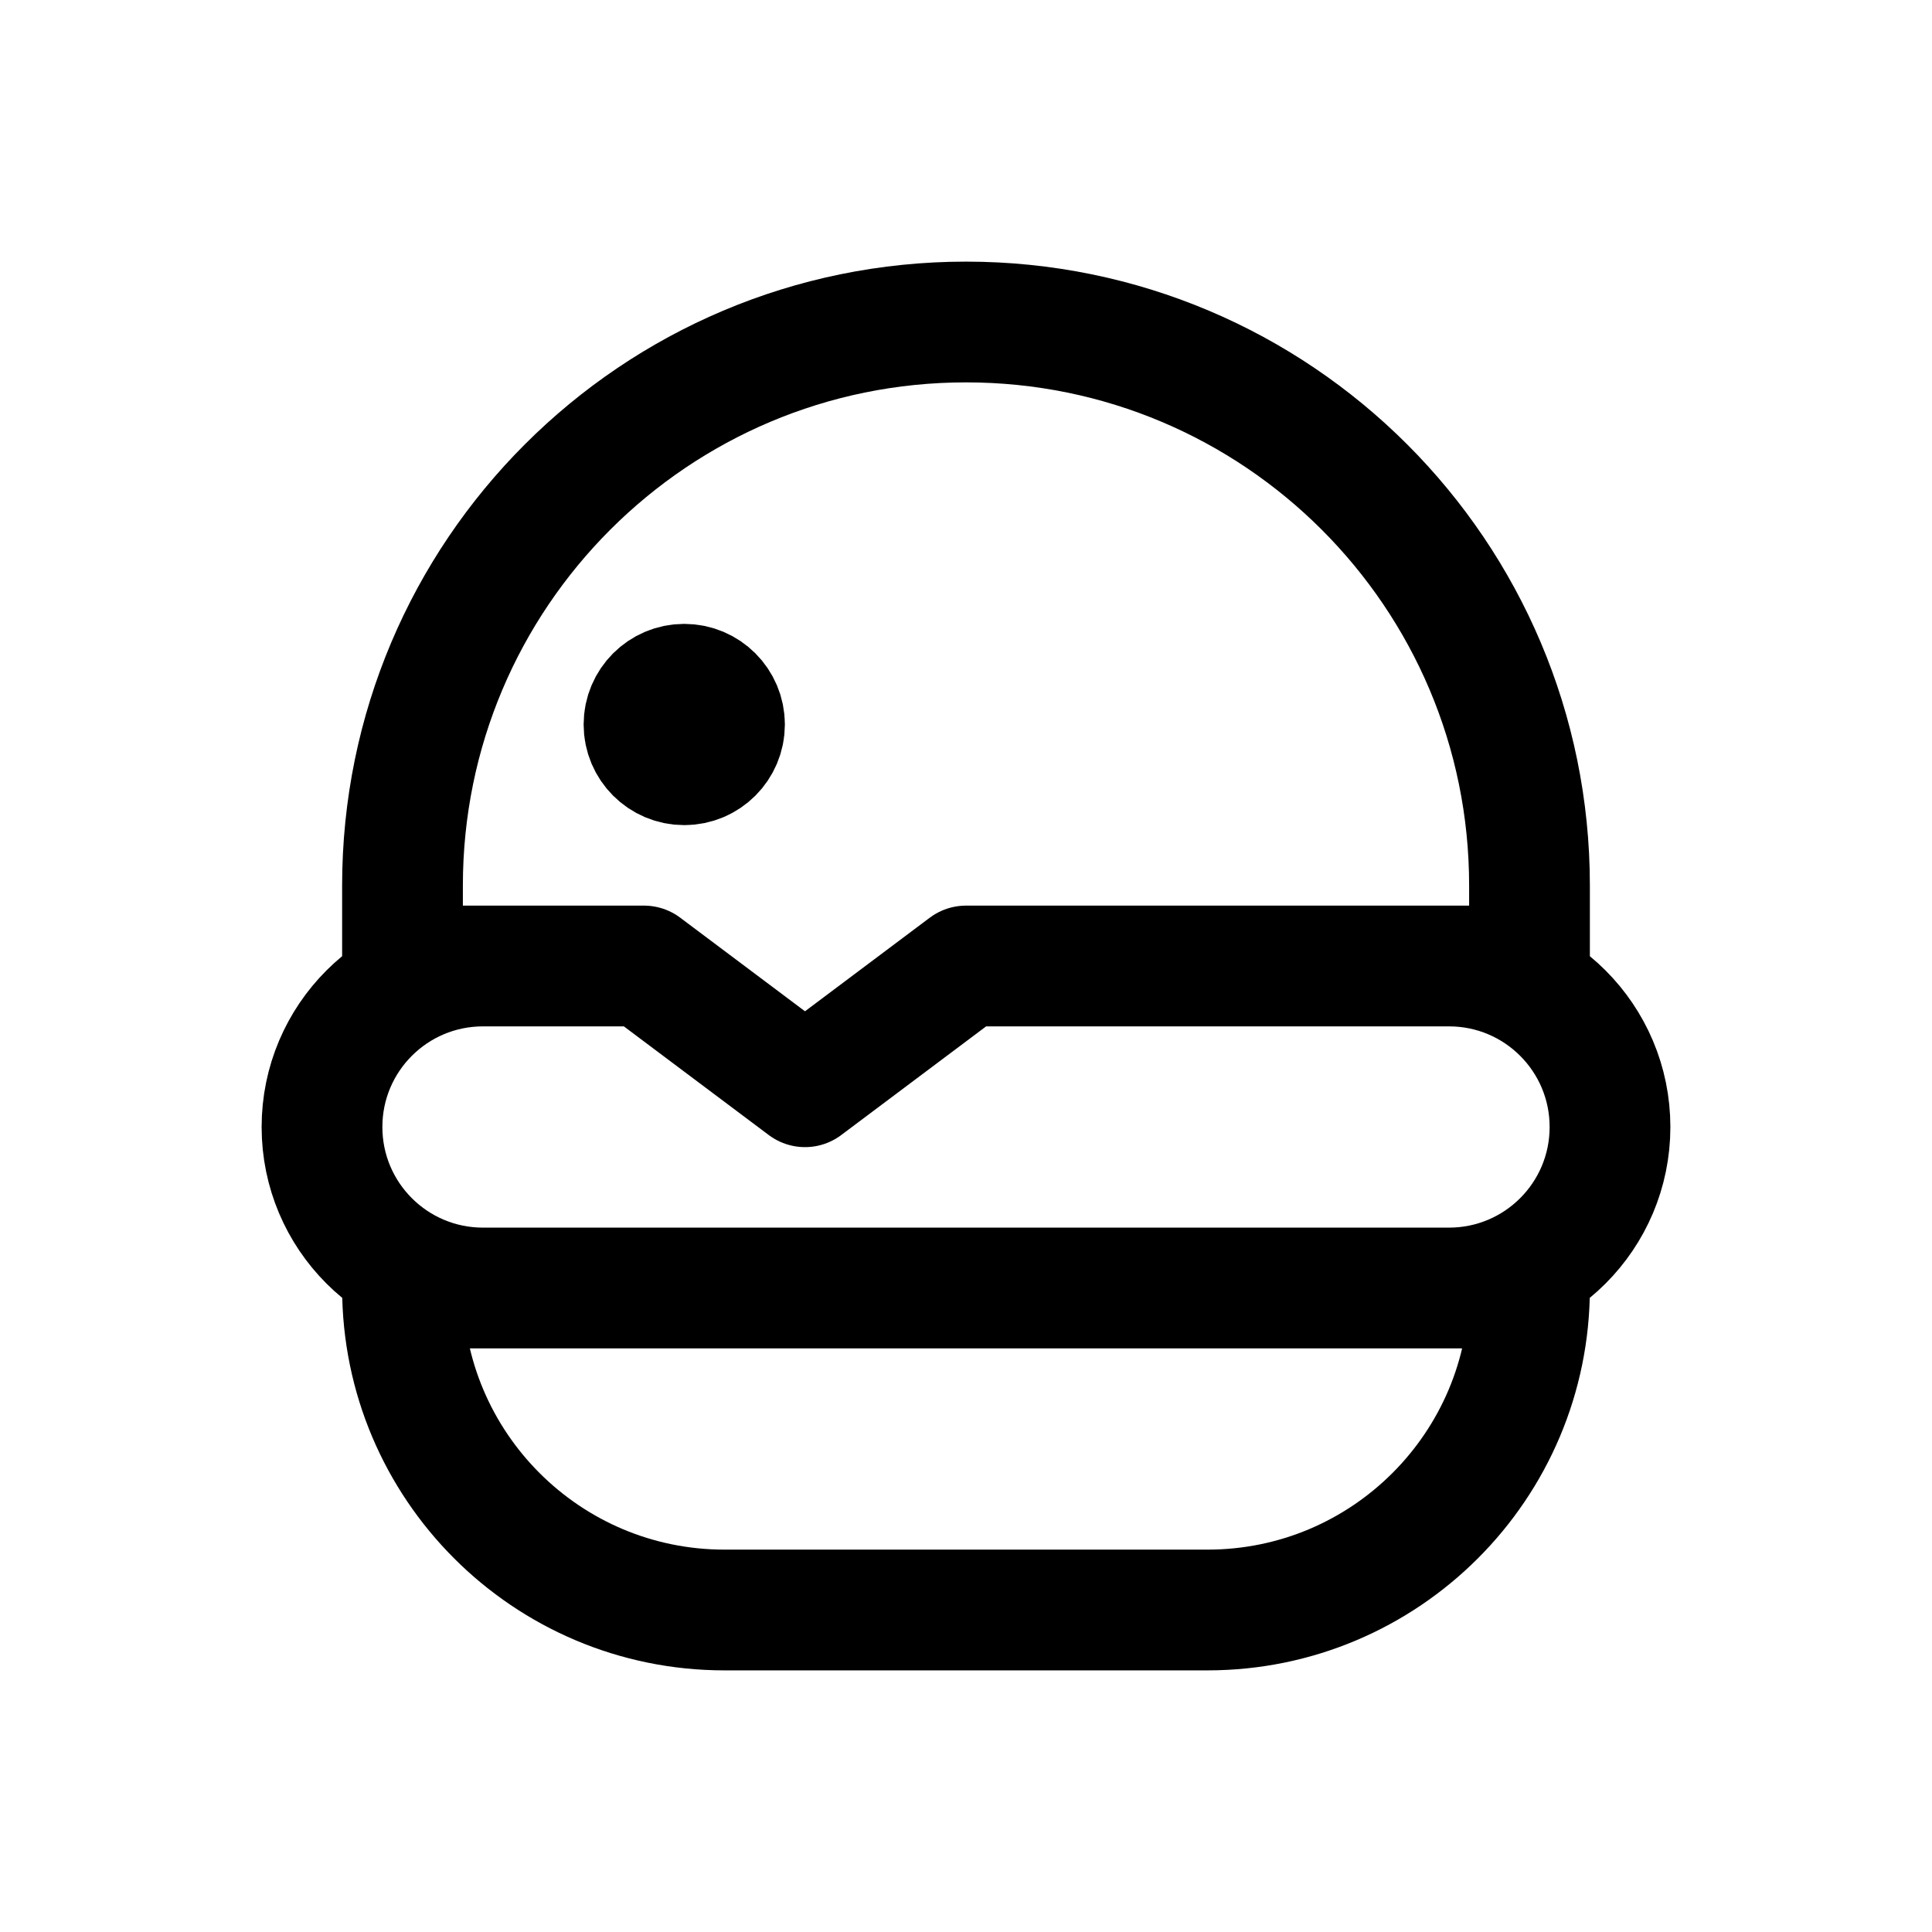 <svg width="24" height="24" viewBox="0 0 24 24" fill="none" xmlns="http://www.w3.org/2000/svg">
<path d="M9 9C9 9.276 8.776 9.5 8.5 9.5C8.224 9.5 8 9.276 8 9C8 8.724 8.224 8.5 8.5 8.5C8.776 8.5 9 8.724 9 9Z" fill="black"/>
<path d="M7.5 12H6C4.895 12 4 12.895 4 14C4 15.105 4.895 16 6 16H18C19.105 16 20 15.105 20 14C20 12.895 19.105 12 18 12H17M19 12V11C19 7.134 15.866 4 12 4C8.134 4 5 7.134 5 11V12H8L10 13.5L12 12H19ZM5 16L19 16C19 18.209 17.209 20 15 20L9 20C6.791 20 5 18.209 5 16ZM9 9C9 9.276 8.776 9.5 8.5 9.5C8.224 9.5 8 9.276 8 9C8 8.724 8.224 8.5 8.5 8.5C8.776 8.5 9 8.724 9 9Z" stroke="black" stroke-width="1.5" stroke-linejoin="round"/>
</svg>
